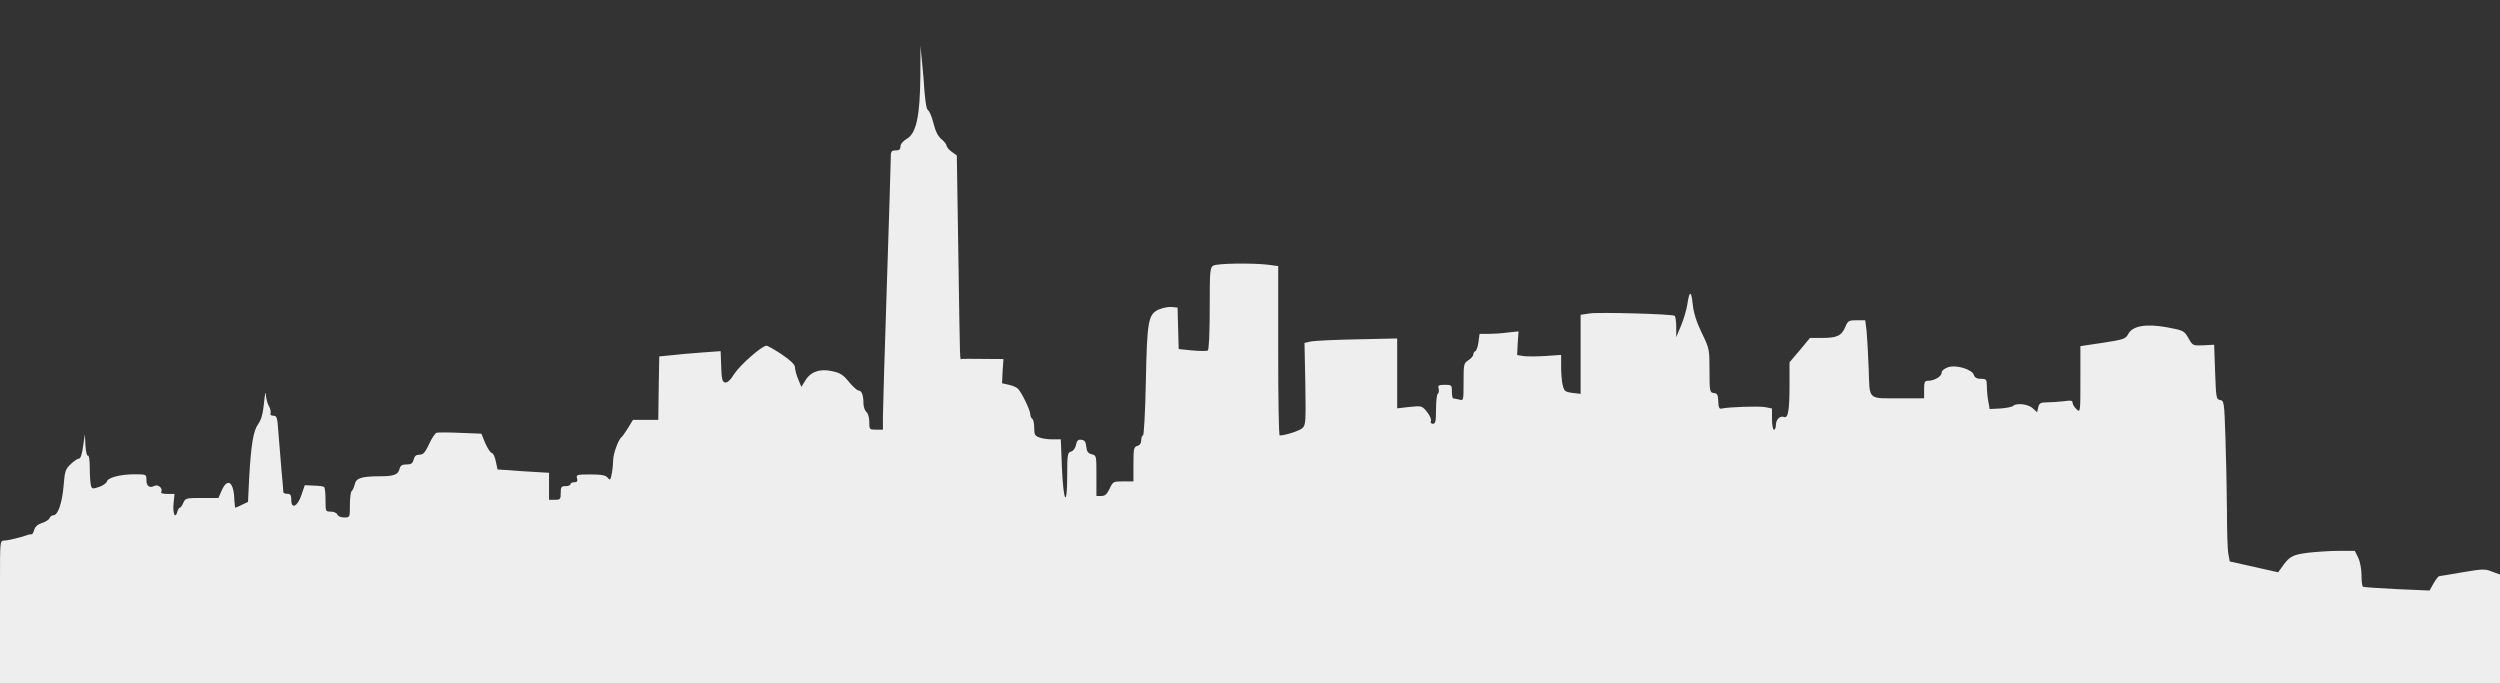 <?xml version="1.0" encoding="utf-8"?>
<!-- Generator: Adobe Illustrator 25.2.0, SVG Export Plug-In . SVG Version: 6.00 Build 0)  -->
<svg version="1.1" id="Layer_1" xmlns="http://www.w3.org/2000/svg" xmlns:xlink="http://www.w3.org/1999/xlink" x="0px" y="0px"
	 viewBox="0 0 1796.3 491" style="enable-background:new 0 0 1796.3 491;" xml:space="preserve">
<rect x="0" y="0" width="1796.3" height="491" fill="#333333" stroke="none"/>
<style type="text/css">
	.st0{fill:#EEEEEE;}
</style>
<path class="st0" d="M1790.8,410.8c-5.1-2.1-6.7-2.1-21.5,0.4c-8.7,1.5-16.3,2.8-16.8,2.8c-0.4,0-2.2,2.2-3.9,5.1l-2.9,5.2l-23.4-1
	c-12.8-0.6-23.9-1.4-24.4-1.7c-0.7-0.4-1.1-4.2-1.1-8.3c0-4.2-1-9.8-2.4-12.6l-2.4-4.9h-11.5c-6.3,0-16.6,0.7-22.6,1.4
	c-11.2,1.5-13.1,2.7-18.9,11.1l-2.1,2.9l-17.4-3.9l-17.4-3.9l-1-5.5c-0.6-3.1-1-17.3-1-31.6c-0.1-14.3-0.6-37.8-1.1-52.2
	c-0.8-25.3-1-26.2-3.8-26.7c-2.8-0.4-2.9-1.4-3.6-20.1l-0.7-19.6l-7.7,0.4c-7.6,0.3-7.7,0.3-10.8-5.2c-3.1-5.3-3.5-5.5-15.2-7.7
	c-15.2-2.8-25-1.1-28.1,4.9c-1.8,3.4-3.2,3.9-18.2,6.2l-16.1,2.4v24c0,23.7,0,23.9-2.8,21.3c-1.5-1.4-2.8-3.5-2.8-4.6
	c0-1.7-1.3-1.8-6.5-1.1c-3.6,0.4-9,0.8-11.9,0.8c-4.6,0-5.6,0.6-6.3,3.6l-0.8,3.5l-3.1-2.8c-3.2-3.1-11.8-4.1-14.2-1.7
	c-0.8,0.7-4.9,1.5-9.1,1.8l-7.7,0.4l-1-5.6c-0.6-3.1-1-8-1-10.9c-0.1-4.8-0.4-5.2-4.2-5.2c-2.9,0-4.5-0.8-5.1-2.7
	c-1.3-4.2-12.9-7.6-18.7-5.6c-2.7,1-4.5,2.5-4.5,3.9c0,2.7-5.3,5.8-9.8,5.8c-2.4,0-2.8,1-2.8,6.3v6.3h-16.4
	c-24.7,0-22.6,1.8-23.4-20.9c-0.4-10.5-1.1-22.7-1.5-27.2l-1-8h-6.2c-5.6,0-6.3,0.4-8.1,4.8c-2.7,6.3-5.9,7.9-16.6,7.9h-8.8
	l-7.3,8.8l-7.4,8.7v15.6c0,19.1-1,24.8-3.9,23.7c-2.9-1.1-5.9,1.8-5.9,5.8c0,1.8-0.6,3.4-1.4,3.4c-0.7,0-1.4-3.5-1.4-7.7v-7.6
	l-5.1-1c-4.6-0.8-26.2-0.1-31.3,1.1c-1.5,0.3-2.1-1.1-2.2-5.2c-0.1-4.6-0.7-5.8-3.2-6c-2.9-0.4-3.1-1.1-3.1-16.1
	c0-15.4-0.1-16-5.6-27.2c-3.9-8.1-5.8-14.3-6.5-20.9c-1-9.8-2.4-9.5-3.9,1c-0.6,3.5-2.5,10.1-4.4,14.7l-3.5,8.3v-7.3
	c0-3.9-0.6-7.6-1.1-8c-2.1-1.3-54.3-2.7-61-1.7l-6.6,1v28.5v28.3l-5.9-0.7c-5.3-0.7-6-1.3-7-5.8c-0.7-2.7-1.1-8.7-1.1-13.2V255
	l-11.5,0.8c-6.2,0.4-13.3,0.4-15.7,0l-4.4-0.7l0.4-8.4l0.6-8.6l-7.6,0.8c-4.1,0.6-10.4,1-13.9,1h-6.5l-0.8,5.9
	c-0.4,3.4-1.5,6.2-2.2,6.5c-0.8,0.3-1.5,1.4-1.5,2.4s-1.5,2.8-3.5,4.1c-3.4,2.2-3.5,2.9-3.5,15.7c0,13.3,0,13.5-3.1,12.6
	c-1.8-0.4-3.6-0.8-4.2-0.8c-0.7,0-1.1-2.2-1.1-4.9c0-4.8-0.3-4.9-5.1-4.9c-4.4,0-5.1,0.4-4.4,2.8c0.4,1.5,0.1,3.2-0.6,3.6
	c-0.7,0.4-1.3,5.5-1.3,11.2c0,8.6-0.4,10.4-2.2,10.4c-1.4,0-2-0.8-1.4-2.1c0.4-1.1-1-4.1-2.9-6.5c-3.6-4.4-3.9-4.4-12.6-3.5l-8.8,1
	v-25.1v-25.1l-28.3,0.6c-15.7,0.3-30.7,1-33.4,1.5l-4.9,1.1l0.6,29.3c0.4,27.5,0.3,29.6-2.1,31.9c-2.2,2-12.1,5.2-16.3,5.3
	c-0.7,0-1.1-27.4-1.1-60.9v-60.8l-7.3-1c-11.6-1.3-36.1-1-39.2,0.6c-2.5,1.4-2.7,3.2-2.7,30.9c0,18.1-0.6,29.6-1.4,30.2
	c-0.8,0.4-5.8,0.4-11.2-0.1l-9.7-1l-0.4-14.9l-0.4-14.9l-4.1-0.4c-2.2-0.3-6.5,0.6-9.4,1.8c-7.6,3.5-8.4,7.7-9.3,52.2
	c-0.4,21.1-1.4,38.3-2,38.3c-0.7,0-1.3,1.5-1.3,3.4c0,2.1-1,3.6-2.8,4.1c-2.5,0.7-2.8,2-2.8,13.2v12.3h-7.3c-7.2,0-7.4,0.1-9.8,5.2
	c-2,4.1-3.4,5.3-6,5.3h-3.5v-14.6c0-14.3,0-14.6-3.4-15.4c-2.7-0.7-3.5-2-3.9-5.5c-0.3-3.4-1.1-4.6-3.5-4.9
	c-2.2-0.3-3.2,0.4-3.9,3.6c-0.4,2.5-2,4.5-3.6,4.9c-2.4,0.7-2.7,2.1-2.7,17.3c0,23.9-2.8,19.1-3.8-6.3l-0.8-19.8h-6
	c-3.2,0-7.6-0.6-9.5-1.4c-3.1-1.1-3.6-2.2-3.6-6.9c0-3.1-0.6-6-1.4-6.5c-0.7-0.4-1.4-1.8-1.4-3.1c0-3.2-6.5-16.4-9.1-18.7
	c-1.1-1-4.2-2.2-6.7-2.7l-4.5-1l0.4-8.7l0.6-8.7l-14.6-0.1c-8-0.1-14.9-0.1-15.4,0c-1.4,0.1-1.1,8.7-2.4-74.8l-1.1-71.4l-3.8-2.7
	c-2-1.5-3.6-3.5-3.6-4.4c0-0.8-1.5-2.8-3.5-4.5c-2.4-1.8-4.4-5.6-5.8-11.2c-1.1-4.6-2.9-9.1-4.1-9.8c-1.3-1.1-2.2-8.1-3.2-23.9
	L661.4,33l-0.1,21.8c-0.3,28.6-2.9,41-9.7,44.9c-2.8,1.7-4.6,3.8-4.6,5.6c0,2.1-1,2.8-3.5,2.8c-3.2,0-3.5,0.6-3.5,6.6
	c0,3.8-1.3,44.6-2.8,90.9c-1.5,46.3-2.8,88.4-2.8,93.6v9.5h-4.9c-4.8,0-4.9-0.1-4.9-5.5c0-3.1-0.8-6.2-2.1-7.2
	c-1.1-1-2.1-3.8-2.1-6.3c0-5.9-1.3-9.1-3.5-9.1c-1,0-4.1-2.8-6.9-6.2c-4.1-5.1-6.3-6.5-12.1-7.7c-8.8-2-15.6,0.4-19.4,6.9l-2.7,4.4
	l-2.4-5.8c-1.3-3.1-2.2-6.9-2.2-8.4c0-1.8-3.2-4.9-9.4-9.1c-5.2-3.5-10.2-6.3-11.1-6.3c-3.2,0-18.9,13.8-23,20.1
	c-2.8,4.6-5.1,6.6-6.7,6.3c-2-0.4-2.5-2.4-2.8-11.4l-0.4-11.1l-13.8,1c-7.7,0.6-17.5,1.4-22.2,2l-8.1,0.8l-0.4,22.7l-0.3,22.9h-9.1
	h-9.1l-3.6,5.9c-2.1,3.4-4.2,6.3-4.8,6.7c-2.1,1.7-5.6,11.4-5.8,15.7c0,2.5-0.4,7.2-1,10.1c-0.8,4.9-1.3,5.2-2.9,3.2
	c-1.4-1.8-4.4-2.4-12.3-2.4c-9.8,0-10.5,0.1-9.8,2.8c0.6,2.1,0,2.8-2,2.8c-1.4,0-2.7,0.6-2.7,1.4c0,0.7-1.5,1.4-3.5,1.4
	c-3.1,0-3.5,0.6-3.5,4.9c0,4.5-0.3,4.9-4.2,4.9h-4.2v-9.7v-9.7l-18.5-1.1l-18.5-1.3l-1.3-6c-0.6-3.2-2-5.9-2.9-5.9
	c-0.8,0-2.9-3.1-4.6-6.9l-2.8-6.9l-15.3-0.6c-8.4-0.4-16.1-0.4-17,0c-1,0.3-3.4,3.9-5.3,8.1c-2.8,6-4.2,7.6-6.9,7.6
	c-2.4,0-3.6,1-4.2,3.5c-0.7,2.8-1.8,3.5-5.1,3.5c-3.2,0-4.4,0.7-5.1,3.4c-1,3.9-4.1,5.1-13.9,5.1c-13.3,0-17.3,1.3-18.2,5.8
	c-0.6,2.2-1.5,4.4-2.2,4.8c-0.7,0.6-1.3,4.9-1.3,10c0,9,0,9-4.1,9c-2.2,0-4.4-0.8-4.9-2.1c-0.4-1.1-2.5-2.1-4.6-2.1
	c-3.9,0-3.9-0.1-3.9-8.3c0-4.6-0.4-8.8-1-9.3c-0.4-0.6-3.8-1-7.4-1.1l-6.5-0.3l-2.4,7c-2.8,8.4-7.3,10.5-7.3,3.6
	c0-3.4-0.6-4.4-2.8-4.4c-1.5,0-2.8-0.4-2.9-1.1c0-0.6-0.6-8-1.4-16.4c-0.7-8.6-1.7-20.6-2.2-27.1c-0.7-10.2-1.1-11.5-3.5-11.5
	c-1.8,0-2.5-0.7-2.1-1.8c0.4-1-0.1-3.4-1.3-5.3c-1-1.8-2-5.6-2.1-8.3c-0.1-2.7-0.7,0-1.3,6.2c-0.8,7.9-2,12.1-4.2,15.2
	c-3.5,4.8-5.1,14.5-6.5,39.3l-0.8,16.6l-4.4,2.1c-2.2,1.1-4.5,2.1-4.8,2.1c-0.1,0-0.4-2.4-0.6-5.3c-0.3-13.1-4.8-16.7-9-7.3
	l-2.5,5.6H145c-11.1,0-11.8,0.1-13.3,3.5c-0.8,2-2,3.5-2.5,3.5s-1.4,1.3-1.8,2.9c-1.4,5.5-3.4,1.4-2.7-5.8l0.7-7h-5.2
	c-3.2,0-4.9-0.6-4.4-1.4c1.5-2.4-2.1-5.8-4.8-4.4c-3.5,1.8-5.8,0.3-5.8-4.2c0-4.1,0-4.1-8.6-4.1c-10.2,0-19.2,2.4-19.8,5.2
	c-0.3,1.1-2.8,2.9-5.6,3.9c-4.8,1.5-5.2,1.5-5.9-1.3c-0.4-1.7-0.8-7.3-0.8-12.5c0-5.6-0.6-9.3-1.3-8.7c-0.8,0.4-1.5-2.7-1.8-7.3
	l-0.4-8.1l-1.3,8.7c-0.7,5.6-1.8,8.8-2.9,8.8c-1,0-3.6,1.7-5.9,3.9c-3.8,3.5-4.4,5.1-5.2,15.7c-1.1,12.6-4.1,21.1-7.3,21.1
	c-1.1,0-2.4,1-2.8,2.1c-0.4,1.1-2.9,2.7-5.5,3.5c-3.1,1-4.9,2.7-5.5,4.9c-0.6,2-1.4,3.4-2,3.2c-0.6,0-2,0.1-3.1,0.6
	c-5.1,1.8-13.9,3.9-16.7,3.9C0,388.7,0,389,0,417.5v17.6v11.1V491h1796.3v-44.8v-11.1v-5.6v-16.7L1790.8,410.8z"/>
</svg>
